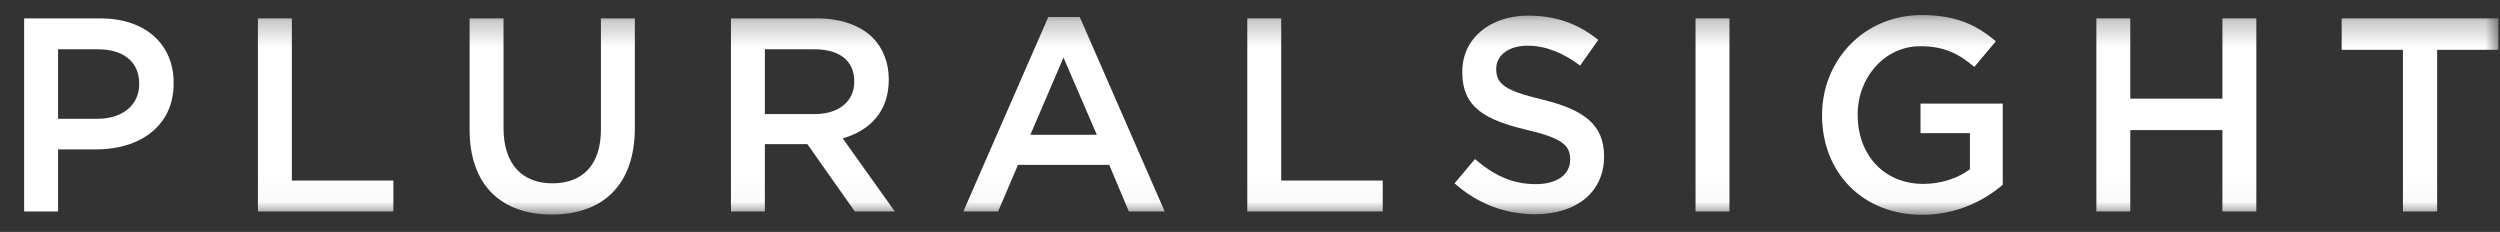 <?xml version="1.0" encoding="UTF-8" standalone="no"?>
<svg width="97px" height="9px" viewBox="0 0 97 9" version="1.1" xmlns="http://www.w3.org/2000/svg" xmlns:xlink="http://www.w3.org/1999/xlink" xmlns:sketch="http://www.bohemiancoding.com/sketch/ns">
    <rect x="0" y="0" width="97" height="9" fill="#333333" stroke="none"/>
    <!-- Generator: Sketch 3.3.1 (12002) - http://www.bohemiancoding.com/sketch -->
    <title>pluralsight_white</title>
    <desc>Created with Sketch.</desc>
    <defs>
        <path id="path-1" d="M0,0.252 L96,0.252 L96,7.973 L0,7.973"></path>
        <path id="path-3" d="M0,0.252 L96,0.252 L96,7.973 L0,7.973"></path>
    </defs>
    <g id="Page-1" stroke="none" stroke-width="1" fill="none" fill-rule="evenodd" sketch:type="MSPage">
        <g id="pluralsight_white" sketch:type="MSLayerGroup" transform="translate(0.937, 0.333)">
            <path d="M0,0.38 L2.954,0.38 C4.698,0.38 5.801,1.375 5.801,2.884 L5.801,2.906 C5.801,4.586 4.452,5.464 2.804,5.464 L1.316,5.464 L1.316,7.872 L0,7.872 L0,0.38 L0,0.38 Z M2.847,4.276 C3.842,4.276 4.464,3.719 4.464,2.938 L4.464,2.916 C4.464,2.04 3.832,1.579 2.847,1.579 L1.316,1.579 L1.316,4.276 L2.847,4.276 L2.847,4.276 Z" id="Fill-1" fill="#FFFFFF" sketch:type="MSShapeGroup"></path>
            <mask id="mask-2" sketch:name="Clip 3" fill="white">
                <use xlink:href="#path-1"></use>
            </mask>
            <g id="Clip-3"></g>
            <path d="M9.07,0.38 L10.387,0.38 L10.387,6.673 L14.326,6.673 L14.326,7.872 L9.07,7.872 L9.07,0.38" id="Fill-2" fill="#FFFFFF" sketch:type="MSShapeGroup" mask="url(#mask-2)"></path>
            <path d="M17.284,4.693 L17.284,0.38 L18.6,0.38 L18.6,4.64 C18.6,6.031 19.318,6.78 20.494,6.78 C21.662,6.78 22.379,6.074 22.379,4.693 L22.379,0.38 L23.695,0.38 L23.695,4.628 C23.695,6.866 22.432,7.99 20.474,7.99 C18.525,7.99 17.284,6.866 17.284,4.693" id="Fill-4" fill="#FFFFFF" sketch:type="MSShapeGroup" mask="url(#mask-2)"></path>
            <path d="M27.424,0.38 L30.764,0.38 C31.706,0.38 32.444,0.659 32.926,1.129 C33.321,1.536 33.547,2.092 33.547,2.745 L33.547,2.767 C33.547,3.997 32.808,4.736 31.76,5.036 L33.782,7.872 L32.231,7.872 L30.389,5.26 L28.74,5.26 L28.74,7.872 L27.424,7.872 L27.424,0.38 L27.424,0.38 Z M30.667,4.094 C31.609,4.094 32.208,3.601 32.208,2.841 L32.208,2.82 C32.208,2.017 31.631,1.579 30.657,1.579 L28.74,1.579 L28.74,4.094 L30.667,4.094 L30.667,4.094 Z" id="Fill-6" fill="#FFFFFF" sketch:type="MSShapeGroup" mask="url(#mask-2)"></path>
            <path d="M39.737,0.327 L40.957,0.327 L44.254,7.872 L42.862,7.872 L42.102,6.064 L38.56,6.064 L37.789,7.872 L36.44,7.872 L39.737,0.327 L39.737,0.327 Z M41.62,4.896 L40.326,1.9 L39.041,4.896 L41.62,4.896 L41.62,4.896 Z" id="Fill-7" fill="#FFFFFF" sketch:type="MSShapeGroup" mask="url(#mask-2)"></path>
            <mask id="mask-4" sketch:name="Clip 9" fill="white">
                <use xlink:href="#path-3"></use>
            </mask>
            <g id="Clip-9"></g>
            <path d="M47.458,0.38 L48.774,0.38 L48.774,6.673 L52.713,6.673 L52.713,7.872 L47.458,7.872 L47.458,0.38" id="Fill-8" fill="#FFFFFF" sketch:type="MSShapeGroup" mask="url(#mask-4)"></path>
            <path d="M55.501,6.78 L56.292,5.838 C57.01,6.459 57.728,6.812 58.658,6.812 C59.472,6.812 59.985,6.438 59.985,5.87 L59.985,5.849 C59.985,5.313 59.685,5.025 58.294,4.704 C56.7,4.319 55.8,3.848 55.8,2.467 L55.8,2.445 C55.8,1.161 56.871,0.273 58.359,0.273 C59.45,0.273 60.316,0.604 61.077,1.215 L60.371,2.211 C59.696,1.707 59.022,1.44 58.337,1.44 C57.566,1.44 57.117,1.836 57.117,2.328 L57.117,2.349 C57.117,2.927 57.46,3.184 58.893,3.527 C60.477,3.912 61.301,4.479 61.301,5.721 L61.301,5.742 C61.301,7.144 60.199,7.979 58.626,7.979 C57.481,7.979 56.4,7.583 55.501,6.78" id="Fill-10" fill="#FFFFFF" sketch:type="MSShapeGroup" mask="url(#mask-4)"></path>
            <path d="M64.85,0.38 L66.166,0.38 L66.166,7.872 L64.85,7.872 L64.85,0.38 Z" id="Fill-11" fill="#FFFFFF" sketch:type="MSShapeGroup" mask="url(#mask-4)"></path>
            <path d="M69.759,4.147 L69.759,4.126 C69.759,2.028 71.364,0.252 73.623,0.252 C74.928,0.252 75.732,0.616 76.502,1.269 L75.667,2.264 C75.089,1.772 74.522,1.46 73.569,1.46 C72.189,1.46 71.14,2.671 71.14,4.104 L71.14,4.126 C71.14,5.667 72.156,6.802 73.687,6.802 C74.393,6.802 75.036,6.577 75.496,6.234 L75.496,4.832 L73.58,4.832 L73.58,3.687 L76.77,3.687 L76.77,6.834 C76.032,7.465 74.972,8 73.644,8 C71.3,8 69.759,6.331 69.759,4.147" id="Fill-12" fill="#FFFFFF" sketch:type="MSShapeGroup" mask="url(#mask-4)"></path>
            <path d="M80.402,0.38 L81.718,0.38 L81.718,3.495 L85.293,3.495 L85.293,0.38 L86.609,0.38 L86.609,7.872 L85.293,7.872 L85.293,4.714 L81.718,4.714 L81.718,7.872 L80.402,7.872 L80.402,0.38" id="Fill-14" fill="#FFFFFF" sketch:type="MSShapeGroup" mask="url(#mask-4)"></path>
            <path d="M89.92,0.38 L89.92,1.6 L92.297,1.6 L92.297,7.872 L93.624,7.872 L93.624,1.6 L96,1.6 L96,0.38 L89.92,0.38" id="Fill-15" fill="#FFFFFF" sketch:type="MSShapeGroup" mask="url(#mask-4)"></path>
        </g>
    </g>
</svg>